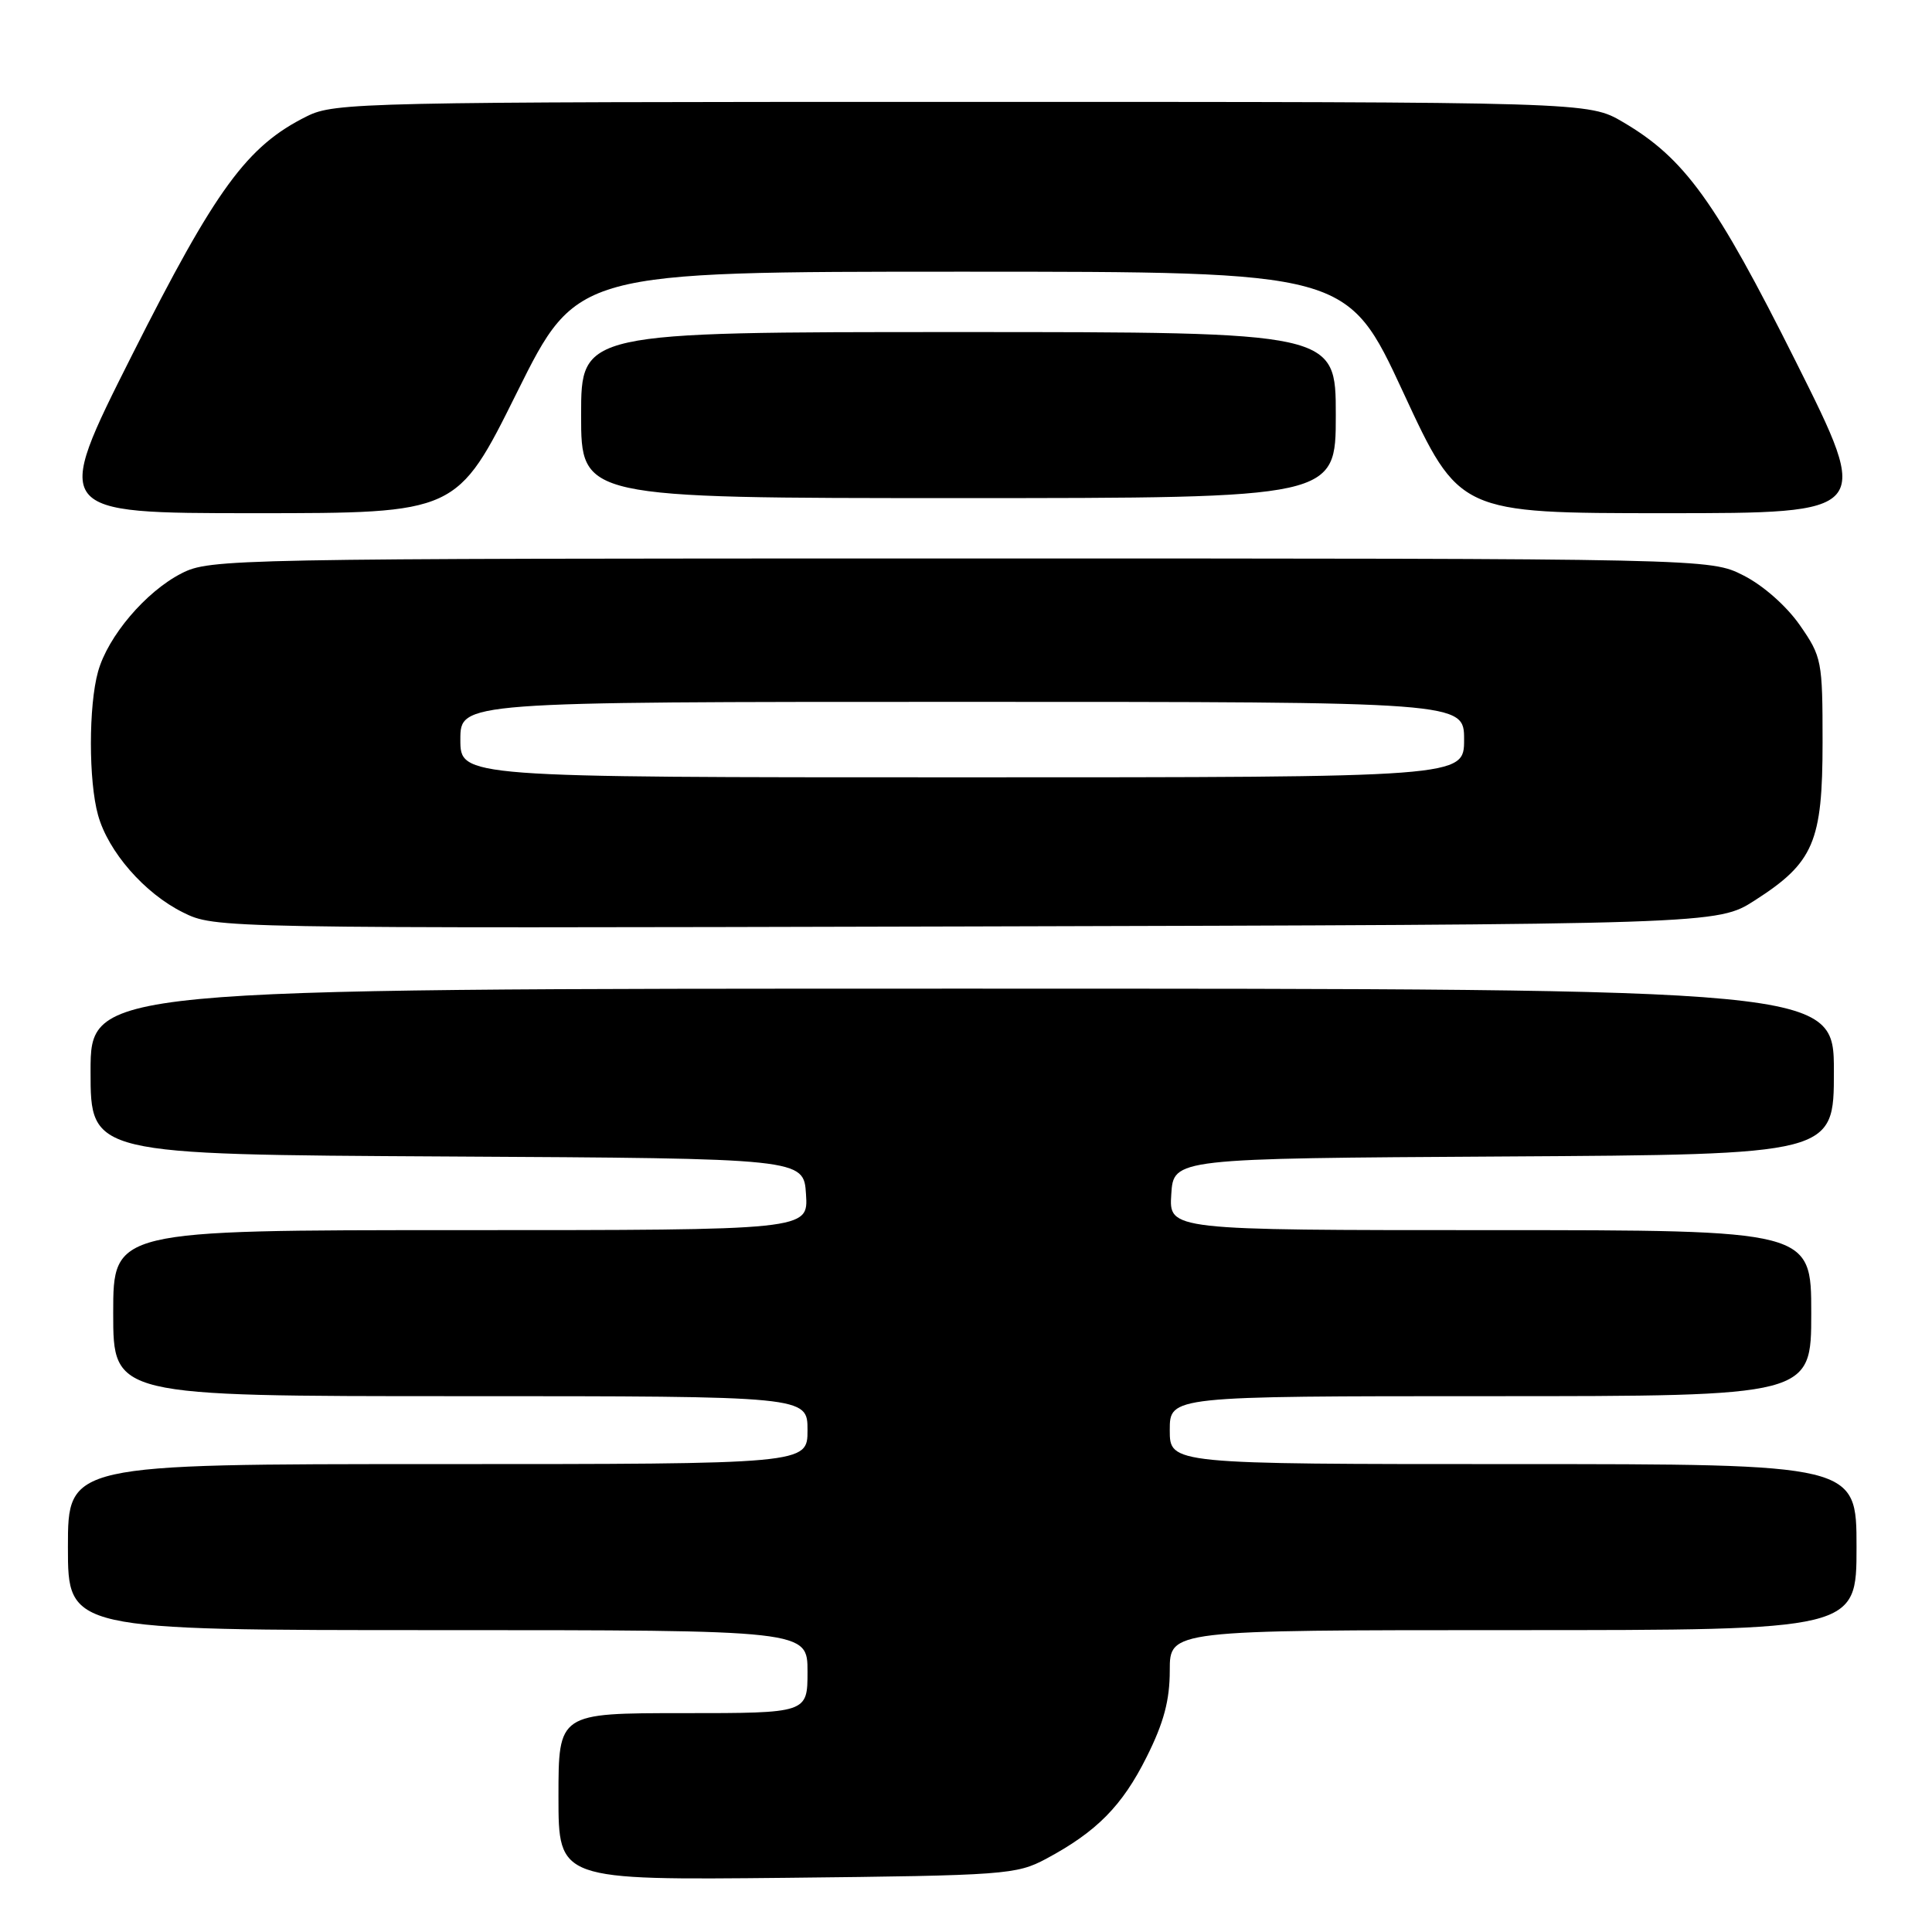 <?xml version="1.0" encoding="UTF-8" standalone="no"?>
<!DOCTYPE svg PUBLIC "-//W3C//DTD SVG 1.1//EN" "http://www.w3.org/Graphics/SVG/1.1/DTD/svg11.dtd" >
<svg xmlns="http://www.w3.org/2000/svg" xmlns:xlink="http://www.w3.org/1999/xlink" version="1.1" viewBox="0 0 256 256">
 <g >
 <path fill="currentColor"
d=" M 138.62 246.30 C 145.32 242.71 148.70 239.29 151.94 232.80 C 154.21 228.27 155.00 225.30 155.00 221.34 C 155.00 216.00 155.00 216.00 200.50 216.00 C 246.00 216.00 246.00 216.00 246.00 205.00 C 246.00 194.00 246.00 194.00 200.50 194.00 C 155.00 194.00 155.00 194.00 155.00 189.50 C 155.00 185.00 155.00 185.00 197.50 185.00 C 240.00 185.00 240.00 185.00 240.00 174.00 C 240.00 163.00 240.00 163.00 197.45 163.00 C 154.89 163.00 154.89 163.00 155.20 158.25 C 155.50 153.50 155.50 153.50 199.25 153.24 C 243.00 152.98 243.00 152.98 243.00 141.99 C 243.00 131.00 243.00 131.00 127.50 131.00 C 12.00 131.00 12.00 131.00 12.00 141.99 C 12.00 152.98 12.00 152.98 59.25 153.24 C 106.50 153.50 106.50 153.50 106.80 158.25 C 107.11 163.00 107.11 163.00 61.05 163.00 C 15.00 163.00 15.00 163.00 15.00 174.00 C 15.00 185.00 15.00 185.00 61.00 185.00 C 107.00 185.00 107.00 185.00 107.00 189.50 C 107.00 194.00 107.00 194.00 58.00 194.00 C 9.00 194.00 9.00 194.00 9.00 205.00 C 9.00 216.00 9.00 216.00 58.00 216.00 C 107.00 216.00 107.00 216.00 107.00 221.50 C 107.00 227.00 107.00 227.00 90.50 227.00 C 74.00 227.00 74.00 227.00 74.00 238.07 C 74.00 249.13 74.00 249.13 104.25 248.82 C 133.19 248.51 134.68 248.40 138.62 246.30 Z  M 232.53 119.30 C 240.33 114.30 241.50 111.56 241.50 98.34 C 241.50 87.55 241.40 87.03 238.49 82.84 C 236.72 80.30 233.63 77.57 231.02 76.25 C 226.58 74.00 226.58 74.00 127.25 74.00 C 30.38 74.00 27.82 74.05 24.06 75.97 C 19.32 78.39 14.29 84.31 12.99 89.00 C 11.73 93.50 11.73 103.50 12.99 108.00 C 14.33 112.85 19.15 118.37 24.23 120.89 C 28.50 123.01 28.50 123.01 128.02 122.76 C 227.55 122.50 227.55 122.50 232.53 119.30 Z  M 68.50 52.00 C 76.45 36.00 76.45 36.00 127.48 36.00 C 178.52 36.00 178.52 36.00 185.94 52.00 C 193.36 68.00 193.36 68.00 220.68 68.00 C 248.01 68.00 248.01 68.00 237.97 47.94 C 227.31 26.64 223.23 20.98 215.06 16.18 C 210.50 13.50 210.50 13.50 127.50 13.50 C 48.03 13.50 44.34 13.58 40.68 15.40 C 32.73 19.34 28.62 24.97 17.49 47.06 C 6.95 68.00 6.95 68.00 33.75 68.00 C 60.55 68.00 60.55 68.00 68.50 52.00 Z  M 177.00 55.00 C 177.00 44.00 177.00 44.00 127.00 44.00 C 77.00 44.00 77.00 44.00 77.00 55.00 C 77.00 66.00 77.00 66.00 127.00 66.00 C 177.00 66.00 177.00 66.00 177.00 55.00 Z  M 61.00 98.00 C 61.00 93.00 61.00 93.00 127.50 93.00 C 194.00 93.00 194.00 93.00 194.00 98.00 C 194.00 103.00 194.00 103.00 127.50 103.00 C 61.00 103.00 61.00 103.00 61.00 98.00 Z "/>
</g>
</svg>